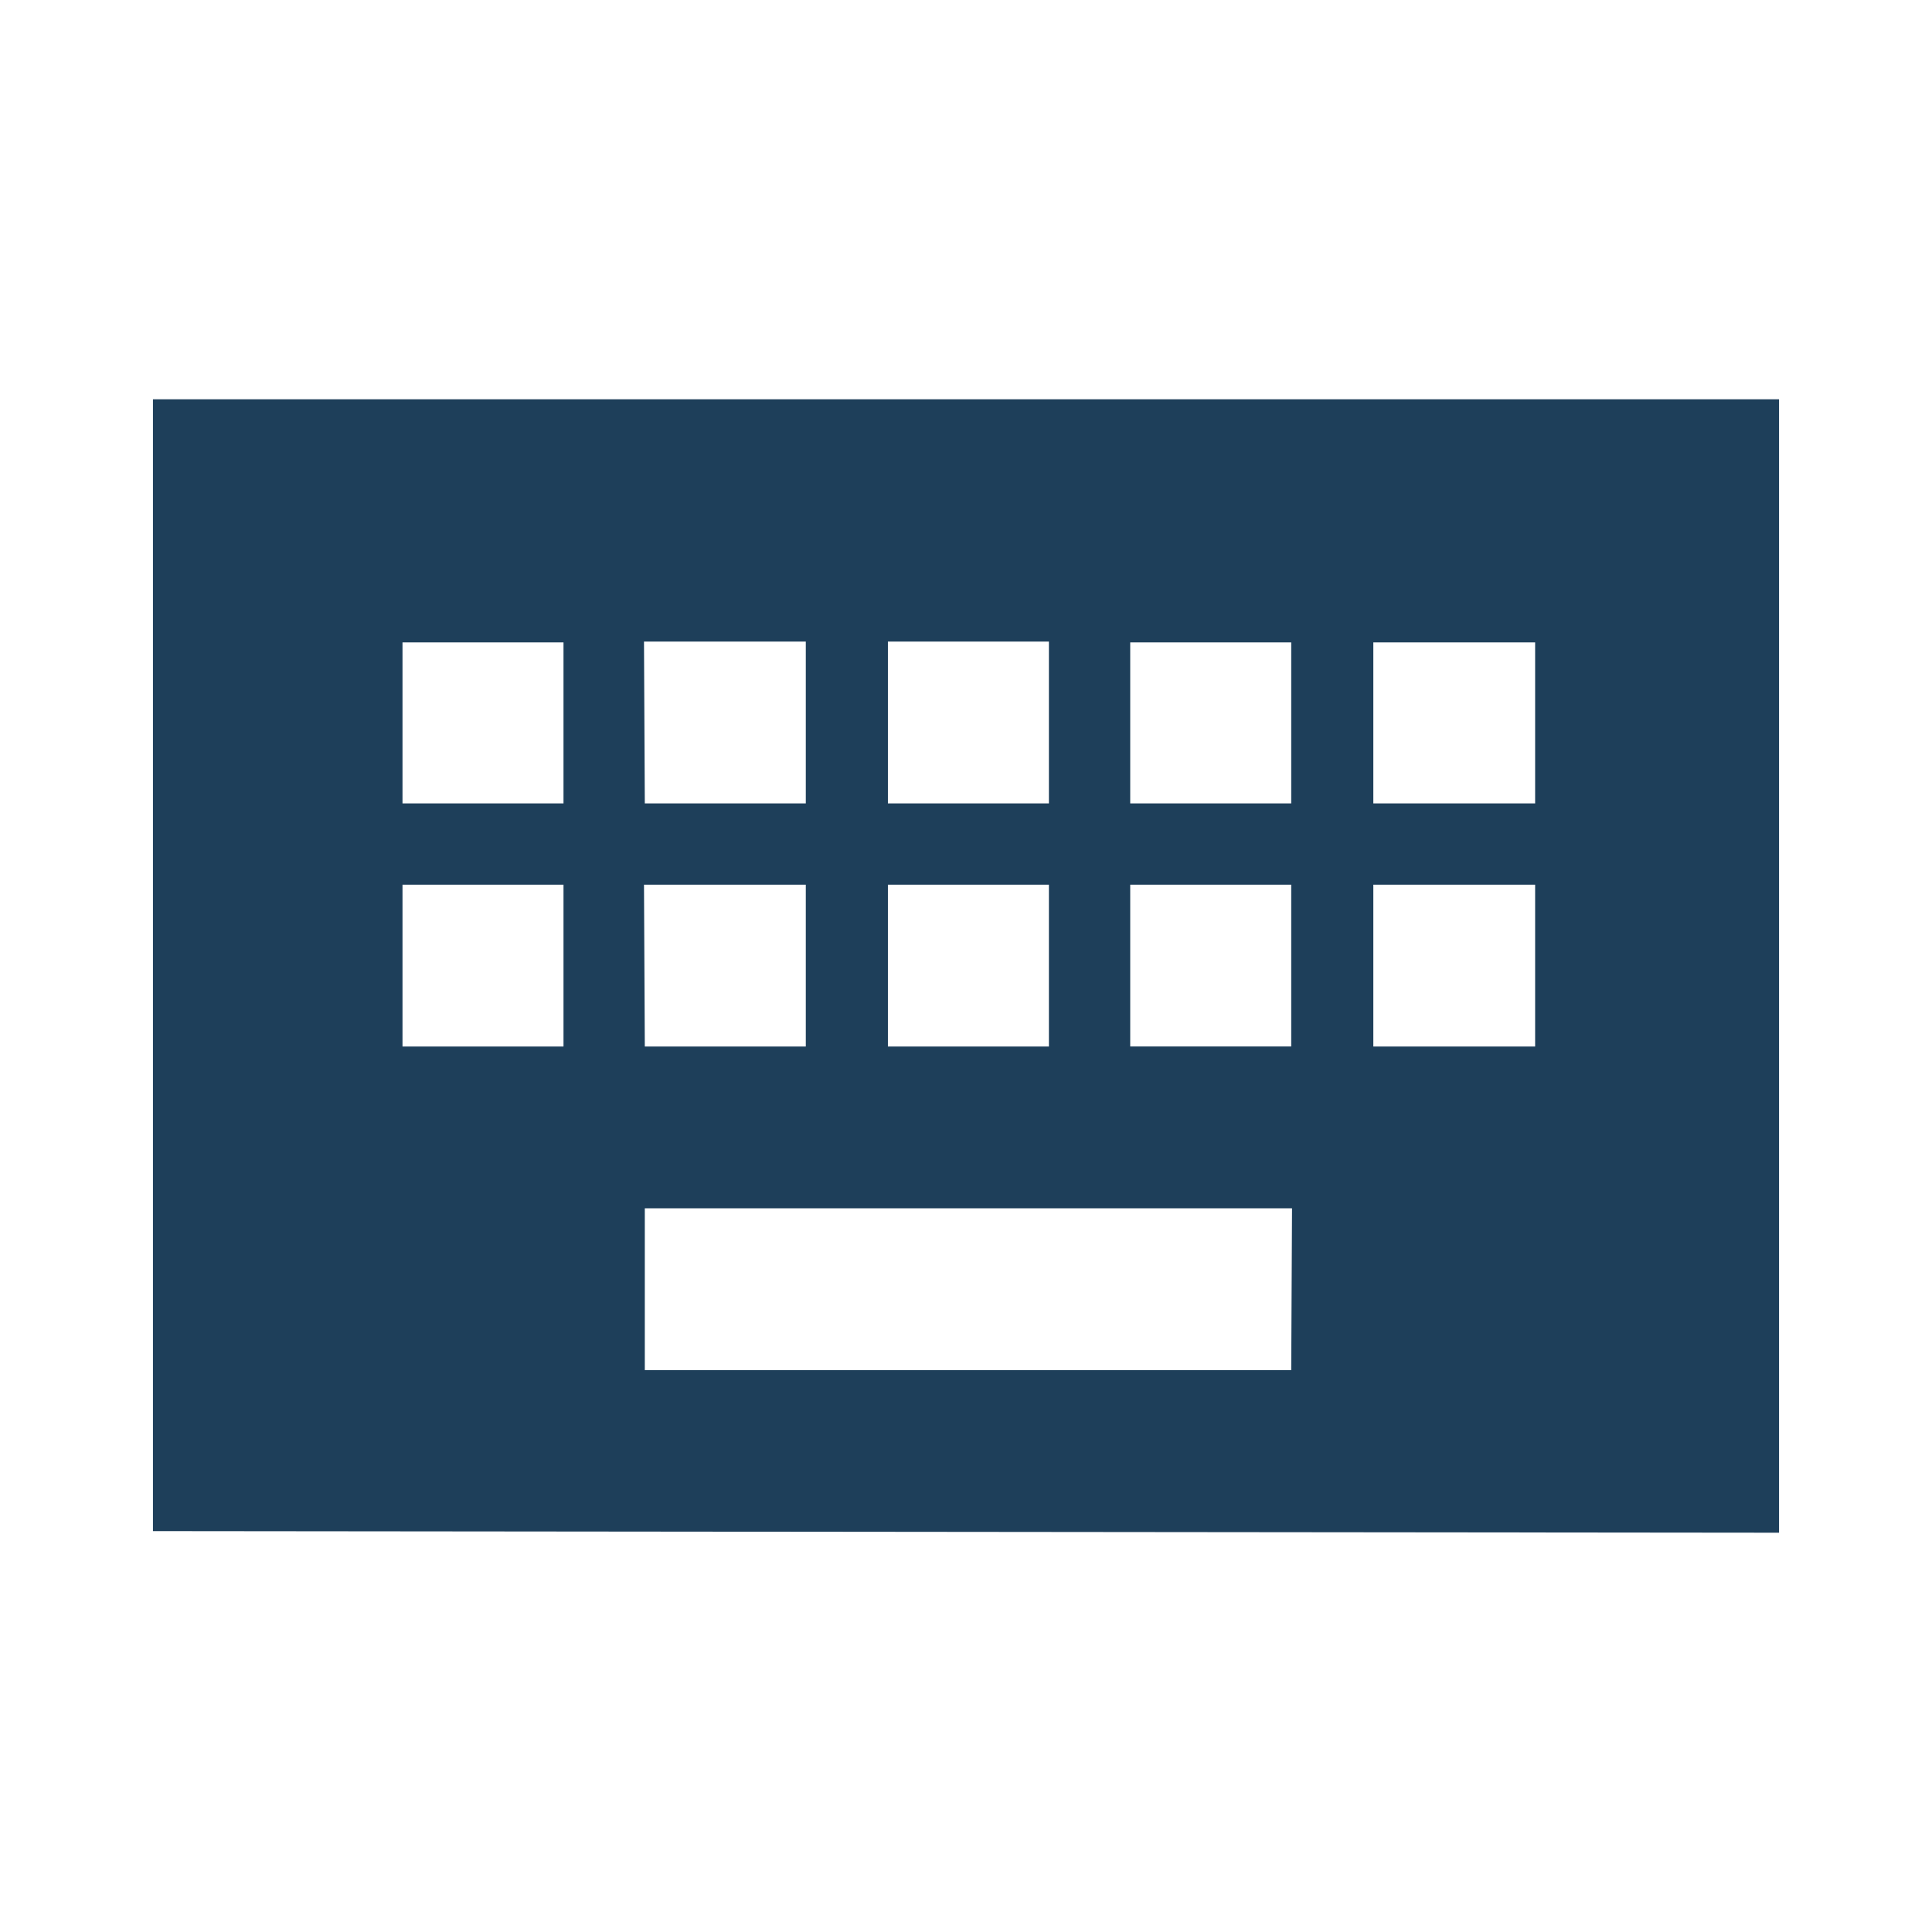 <?xml version="1.0" encoding="UTF-8" standalone="no"?>
<svg
   xmlns:dc="http://purl.org/dc/elements/1.1/"
   xmlns:cc="http://creativecommons.org/ns#"
   xmlns:rdf="http://www.w3.org/1999/02/22-rdf-syntax-ns#"
   xmlns:svg="http://www.w3.org/2000/svg"
   xmlns="http://www.w3.org/2000/svg"
   xmlns:sodipodi="http://sodipodi.sourceforge.net/DTD/sodipodi-0.dtd"
   xmlns:inkscape="http://www.inkscape.org/namespaces/inkscape"
   height="24"
   width="24"
   version="1.1"
   id="svg4"
   sodipodi:docname="gpm-keyboard-100.svg"
   inkscape:version="0.92.4 (5da689c313, 2019-01-14)">
  <defs
     id="defs8" />
  <sodipodi:namedview
     pagecolor="#ffffff"
     bordercolor="#666666"
     borderopacity="1"
     objecttolerance="10"
     gridtolerance="10"
     guidetolerance="10"
     inkscape:pageopacity="0"
     inkscape:pageshadow="2"
     inkscape:window-width="1087"
     inkscape:window-height="480"
     id="namedview6"
     showgrid="false"
     inkscape:zoom="9.8333333"
     inkscape:cx="1.0677966"
     inkscape:cy="12"
     inkscape:window-x="0"
     inkscape:window-y="25"
     inkscape:window-maximized="0"
     inkscape:current-layer="svg4" />
  <path
     d="M 22.1,4.96 H 1.9 v 14.06 l 20.2,0.02 z M 11.03,7.97 h 2 v 2.01 h -2 z m 0,3.02 h 2 V 13 h -2 z M 8,7.97 h 2.01 v 2.01 h -2 z m 0,3.02 h 2.01 V 13 h -2 z M 7,13 H 5 V 10.99 H 7 Z M 7,9.98 H 5 v -2 h 2 z m 9.04,7.04 H 8.01 v -2.01 h 8.04 z m 0,-4.02 h -2 v -2.01 h 2 z m 0,-3.02 h -2 v -2 h 2 z M 19.07,13 h -2.01 v -2.01 h 2.01 z m 0,-3.02 h -2.01 v -2 h 2.01 z"
     id="path2"
     inkscape:connector-curvature="0"
     style="fill:#1e3f5a" />
</svg>
